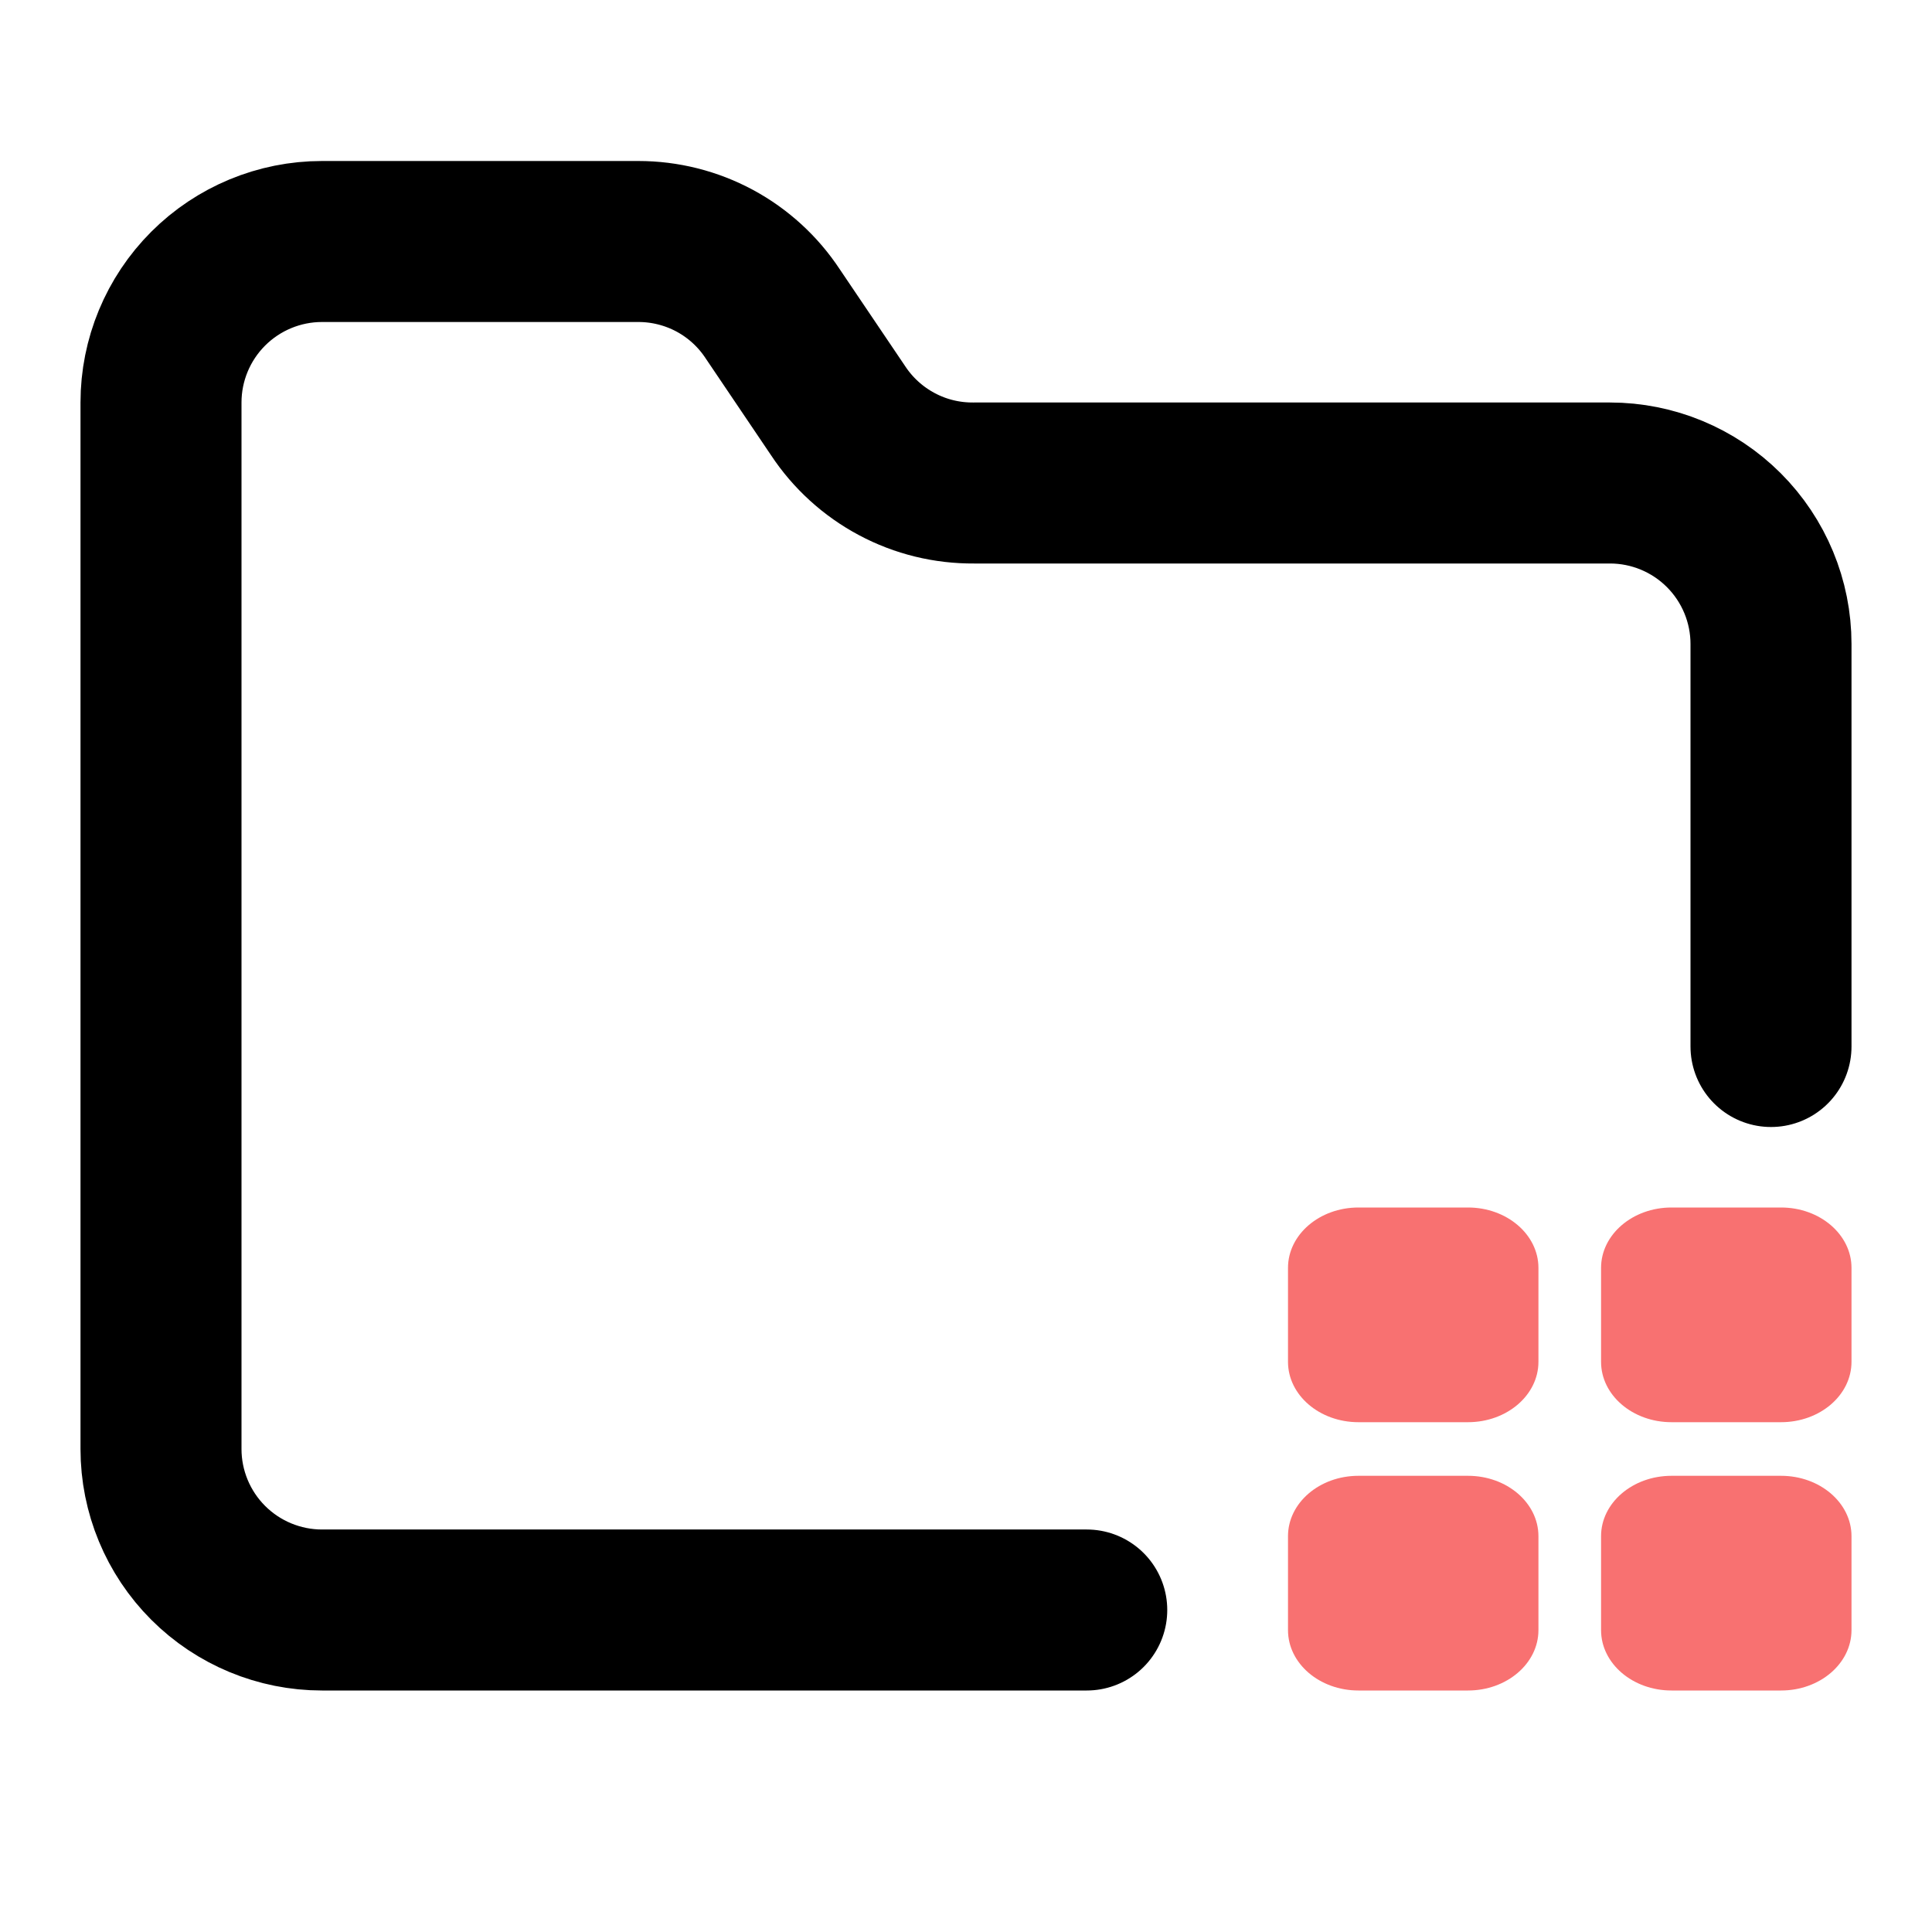 <svg width="24" height="24" viewBox="0 0 24 24" fill="none" xmlns="http://www.w3.org/2000/svg">
    <g clip-path="url(#clip0_104_246)">
        <path
            d="M13.5 20H4C3.47 20 2.961 19.789 2.586 19.414C2.211 19.039 2 18.53 2 18V5C2 4.47 2.211 3.961 2.586 3.586C2.961 3.211 3.47 3 4 3H7.93C8.261 3 8.587 3.082 8.879 3.239C9.17 3.396 9.418 3.623 9.6 3.9L10.41 5.1C10.594 5.379 10.845 5.608 11.14 5.765C11.435 5.923 11.765 6.003 12.1 6H20C20.53 6 21.039 6.211 21.414 6.586C21.789 6.961 22 7.47 22 8V13"
            stroke="currentcolor" stroke-width="2" stroke-linecap="round" stroke-linejoin="round" />
        <path fill-rule="evenodd" clip-rule="evenodd"
            d="M16.875 15C16.392 15 16 15.336 16 15.75V16.917C16 17.331 16.392 17.667 16.875 17.667H18.236C18.719 17.667 19.111 17.331 19.111 16.917V15.75C19.111 15.336 18.719 15 18.236 15H16.875ZM16.875 18.333C16.392 18.333 16 18.669 16 19.083V20.25C16 20.664 16.392 21 16.875 21H18.236C18.719 21 19.111 20.664 19.111 20.25V19.083C19.111 18.669 18.719 18.333 18.236 18.333H16.875ZM19.889 15.75C19.889 15.336 20.281 15 20.764 15H22.125C22.608 15 23 15.336 23 15.75V16.917C23 17.331 22.608 17.667 22.125 17.667H20.764C20.281 17.667 19.889 17.331 19.889 16.917V15.75ZM20.764 18.333C20.281 18.333 19.889 18.669 19.889 19.083V20.25C19.889 20.664 20.281 21 20.764 21H22.125C22.608 21 23 20.664 23 20.25V19.083C23 18.669 22.608 18.333 22.125 18.333H20.764Z"
            fill="#F87171" />
    </g>
    <defs>
        <clipPath id="clip0_104_246">
            <rect width="24" height="24" fill="white" />
        </clipPath>
    </defs>
</svg>